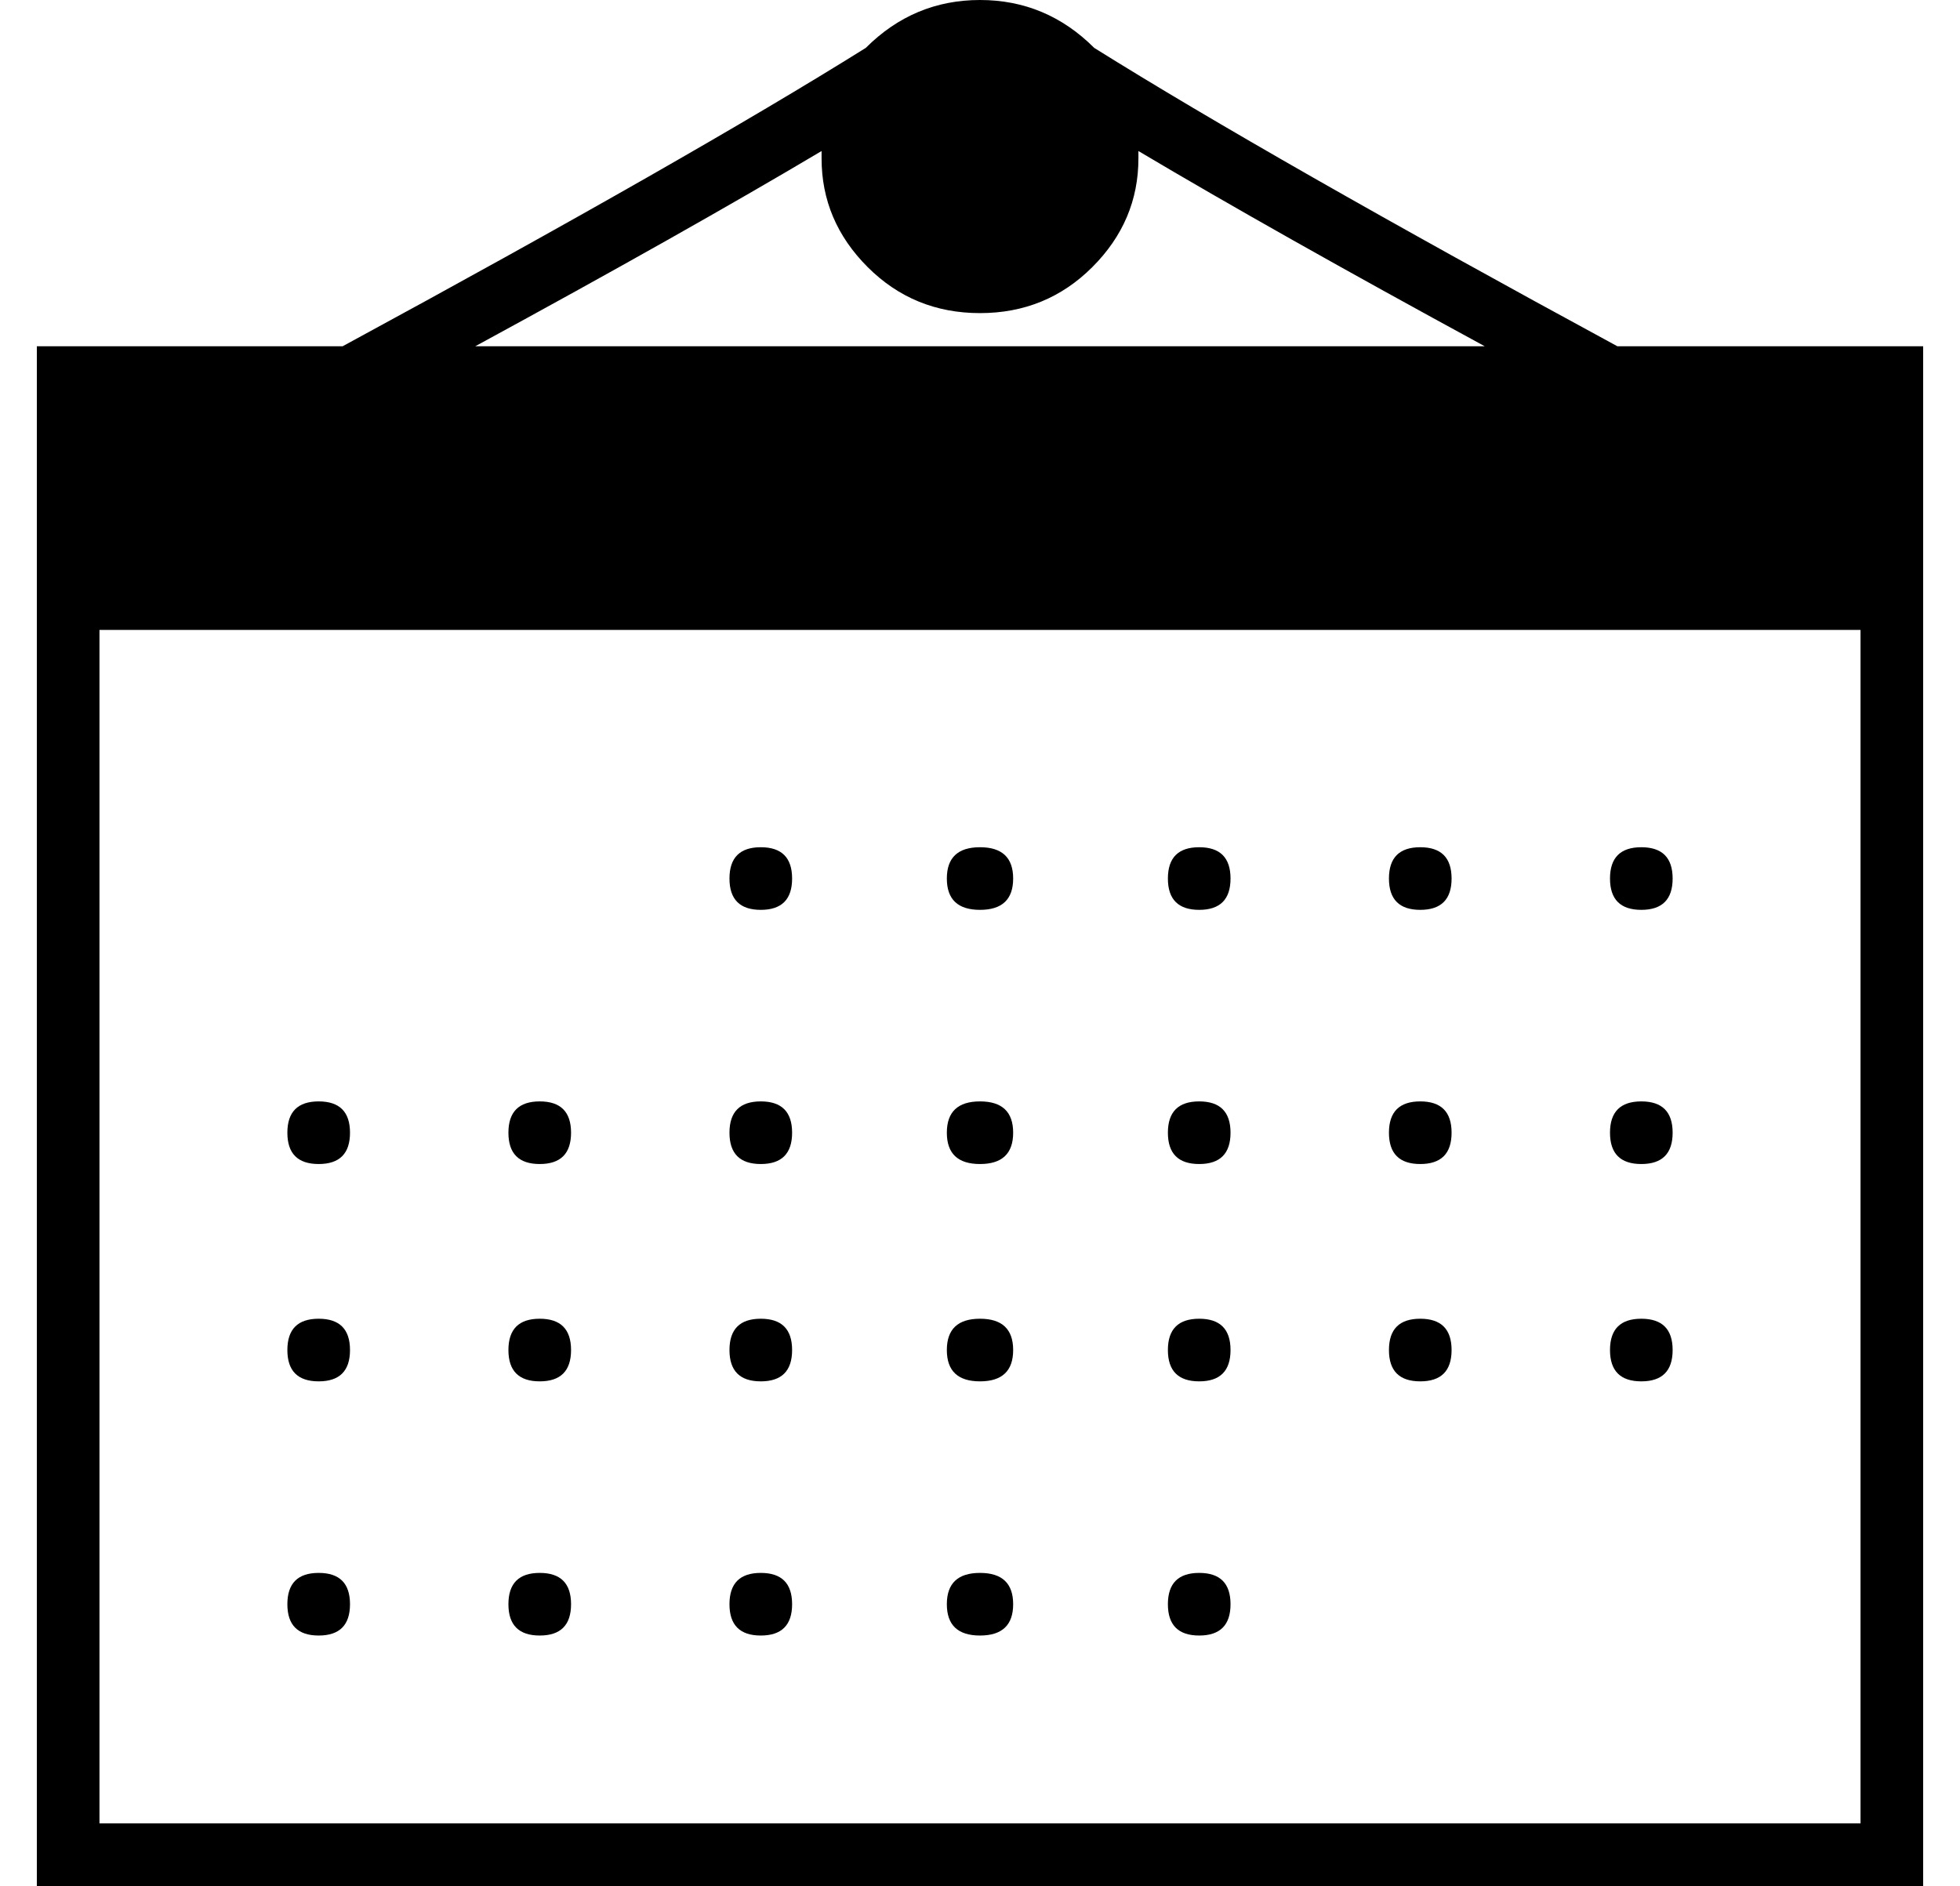 <?xml version="1.0" standalone="no"?>
<!DOCTYPE svg PUBLIC "-//W3C//DTD SVG 1.1//EN" "http://www.w3.org/Graphics/SVG/1.1/DTD/svg11.dtd" >
<svg xmlns="http://www.w3.org/2000/svg" xmlns:xlink="http://www.w3.org/1999/xlink" version="1.1" viewBox="-10 0 532 512">
  <g transform="matrix(1 0 0 -1 0 448)">
   <path fill="currentColor"
d="M429 354h83v-418h-512v418h83q94 51 142 81q13 13 31 13t31 -13q48 -30 142 -81zM213 407q-37 -22 -94 -53h274q-57 31 -94 53v-2q0 -17 -12.5 -29.5t-30.5 -12.5t-30.5 12.5t-12.5 29.5v2zM17 -47h478v324h-478v-324zM188 209.5q0 8.5 8.5 8.5t8.5 -8.5t-8.5 -8.5
t-8.5 8.5zM247 209.5q0 8.5 9 8.5t9 -8.5t-9 -8.5t-9 8.5zM307 209.5q0 8.5 8.5 8.5t8.5 -8.5t-8.5 -8.5t-8.5 8.5zM367 209.5q0 8.5 8.5 8.5t8.5 -8.5t-8.5 -8.5t-8.5 8.5zM427 209.5q0 8.5 8.5 8.5t8.5 -8.5t-8.5 -8.5t-8.5 8.5zM68 140.5q0 8.5 8.5 8.5t8.5 -8.5
t-8.5 -8.5t-8.5 8.5zM128 140.5q0 8.5 8.5 8.5t8.5 -8.5t-8.5 -8.5t-8.5 8.5zM188 140.5q0 8.5 8.5 8.5t8.5 -8.5t-8.5 -8.5t-8.5 8.5zM247 140.5q0 8.5 9 8.5t9 -8.5t-9 -8.5t-9 8.5zM307 140.5q0 8.5 8.5 8.5t8.5 -8.5t-8.5 -8.5t-8.5 8.5zM367 140.5q0 8.5 8.5 8.5
t8.5 -8.5t-8.5 -8.5t-8.5 8.5zM427 140.5q0 8.5 8.5 8.5t8.5 -8.5t-8.5 -8.5t-8.5 8.5zM68 81.5q0 8.5 8.5 8.5t8.5 -8.5t-8.5 -8.5t-8.5 8.5zM128 81.5q0 8.5 8.5 8.5t8.5 -8.5t-8.5 -8.5t-8.5 8.5zM188 81.5q0 8.5 8.5 8.5t8.5 -8.5t-8.5 -8.5t-8.5 8.5zM247 81.5
q0 8.5 9 8.5t9 -8.5t-9 -8.5t-9 8.5zM307 81.5q0 8.5 8.5 8.5t8.5 -8.5t-8.5 -8.5t-8.5 8.5zM367 81.5q0 8.5 8.5 8.5t8.5 -8.5t-8.5 -8.5t-8.5 8.5zM427 81.5q0 8.5 8.5 8.5t8.5 -8.5t-8.5 -8.5t-8.5 8.5zM68 12.5q0 8.5 8.5 8.5t8.5 -8.5t-8.5 -8.5t-8.5 8.5zM128 12.5
q0 8.5 8.5 8.5t8.5 -8.5t-8.5 -8.5t-8.5 8.5zM188 12.5q0 8.5 8.5 8.5t8.5 -8.5t-8.5 -8.5t-8.5 8.5zM247 12.5q0 8.5 9 8.5t9 -8.5t-9 -8.5t-9 8.5zM307 12.5q0 8.5 8.5 8.5t8.5 -8.5t-8.5 -8.5t-8.5 8.5z" />
  </g>

</svg>
